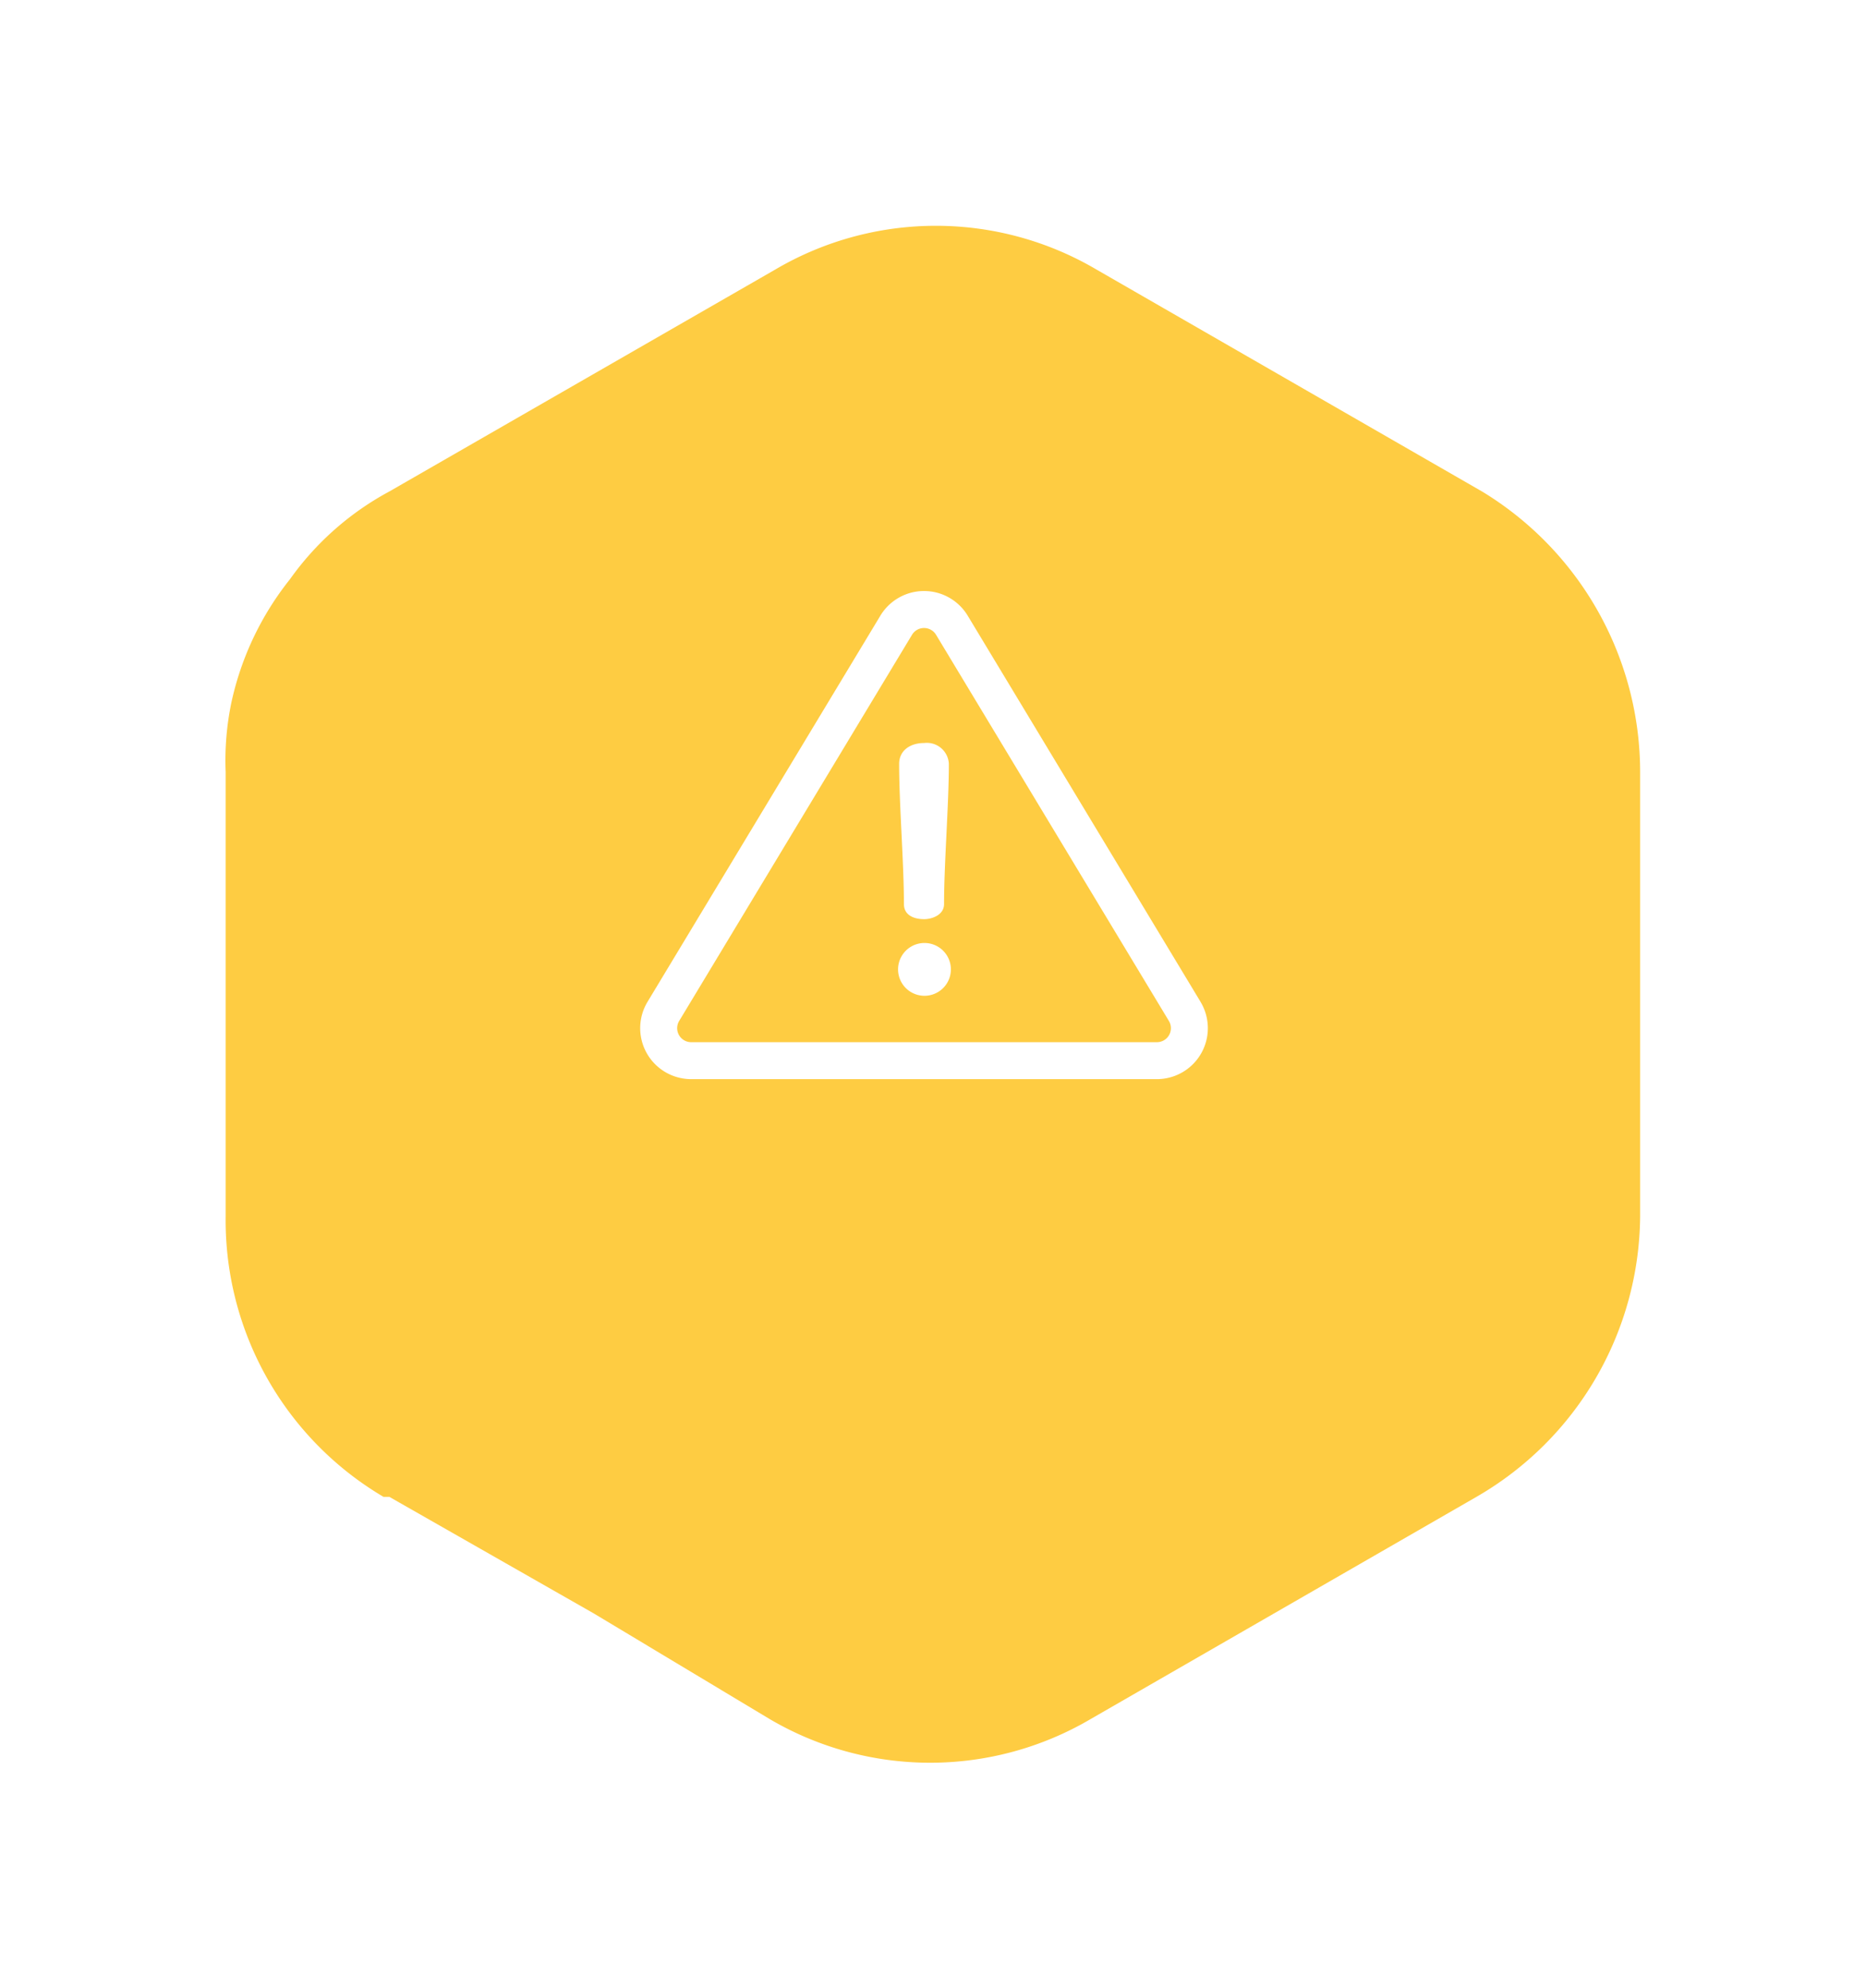 <svg xmlns="http://www.w3.org/2000/svg" xmlns:xlink="http://www.w3.org/1999/xlink" viewBox="0 0 74.404 79.299">
  <defs>
    <style>
      .cls-1 {
        fill: #fecc42;
      }

      .cls-2 {
        fill: #fff;
      }

      .cls-3 {
        filter: url(#photo-1449614115178-cb924f730780);
      }
    </style>
    <filter id="photo-1449614115178-cb924f730780" x="0" y="0" width="74.404" height="79.299" filterUnits="userSpaceOnUse">
      <feOffset dy="3" input="SourceAlpha"/>
      <feGaussianBlur stdDeviation="3" result="blur"/>
      <feFlood flood-opacity="0.161"/>
      <feComposite operator="in" in2="blur"/>
      <feComposite in="SourceGraphic"/>
    </filter>
  </defs>
  <g id="Groupe_865" data-name="Groupe 865" transform="translate(-97.472 81.573)">
    <g class="cls-3" transform="matrix(1, 0, 0, 1, 97.47, -81.57)">
      <path id="photo-1449614115178-cb924f730780-2" data-name="photo-1449614115178-cb924f730780" class="cls-1" d="M56.4,21.743V39.456a13.026,13.026,0,0,1-6.526,11.188L34.5,59.5a12.625,12.625,0,0,1-12.819,0l-6.992-4.2L6.526,50.644H6.293A12.811,12.811,0,0,1,0,39.456V21.743a11.348,11.348,0,0,1,.233-2.8,11.931,11.931,0,0,1,2.331-4.895,11.6,11.6,0,0,1,3.962-3.5L21.909,1.7a12.625,12.625,0,0,1,12.819,0l15.383,8.857A13.094,13.094,0,0,1,56.4,21.743Z" transform="translate(9 6.05)"/>
    </g>
    <g id="danger" transform="translate(126 -55.999)">
      <g id="Alert" transform="translate(-3 -2)">
        <path id="Tracé_2131" data-name="Tracé 2131" class="cls-2" d="M22.342,52.238l-9.284-15.4a2.033,2.033,0,0,0-3.483,0L.291,52.238a2.033,2.033,0,0,0,1.741,3.083H20.6a2.033,2.033,0,0,0,1.741-3.083Zm-1.254,1.325a.561.561,0,0,1-.487.285H2.032A.56.56,0,0,1,1.553,53l9.284-15.4a.56.56,0,0,1,.959,0L21.08,53A.56.56,0,0,1,21.088,53.563Z" transform="translate(0 -35.857)"/>
        <path id="Tracé_2132" data-name="Tracé 2132" class="cls-2" d="M234.576,173c-.561,0-1,.3-1,.834,0,1.627.191,3.965.191,5.592,0,.424.369.6.807.6.328,0,.793-.178.793-.6,0-1.627.191-3.965.191-5.592A.879.879,0,0,0,234.576,173Z" transform="translate(-223.252 -166.942)"/>
        <path id="Tracé_2133" data-name="Tracé 2133" class="cls-2" d="M233.7,353.306a1.053,1.053,0,1,0,0,2.106,1.053,1.053,0,0,0,0-2.106Z" transform="translate(-222.366 -339.272)"/>
      </g>
    </g>
  </g>
</svg>

